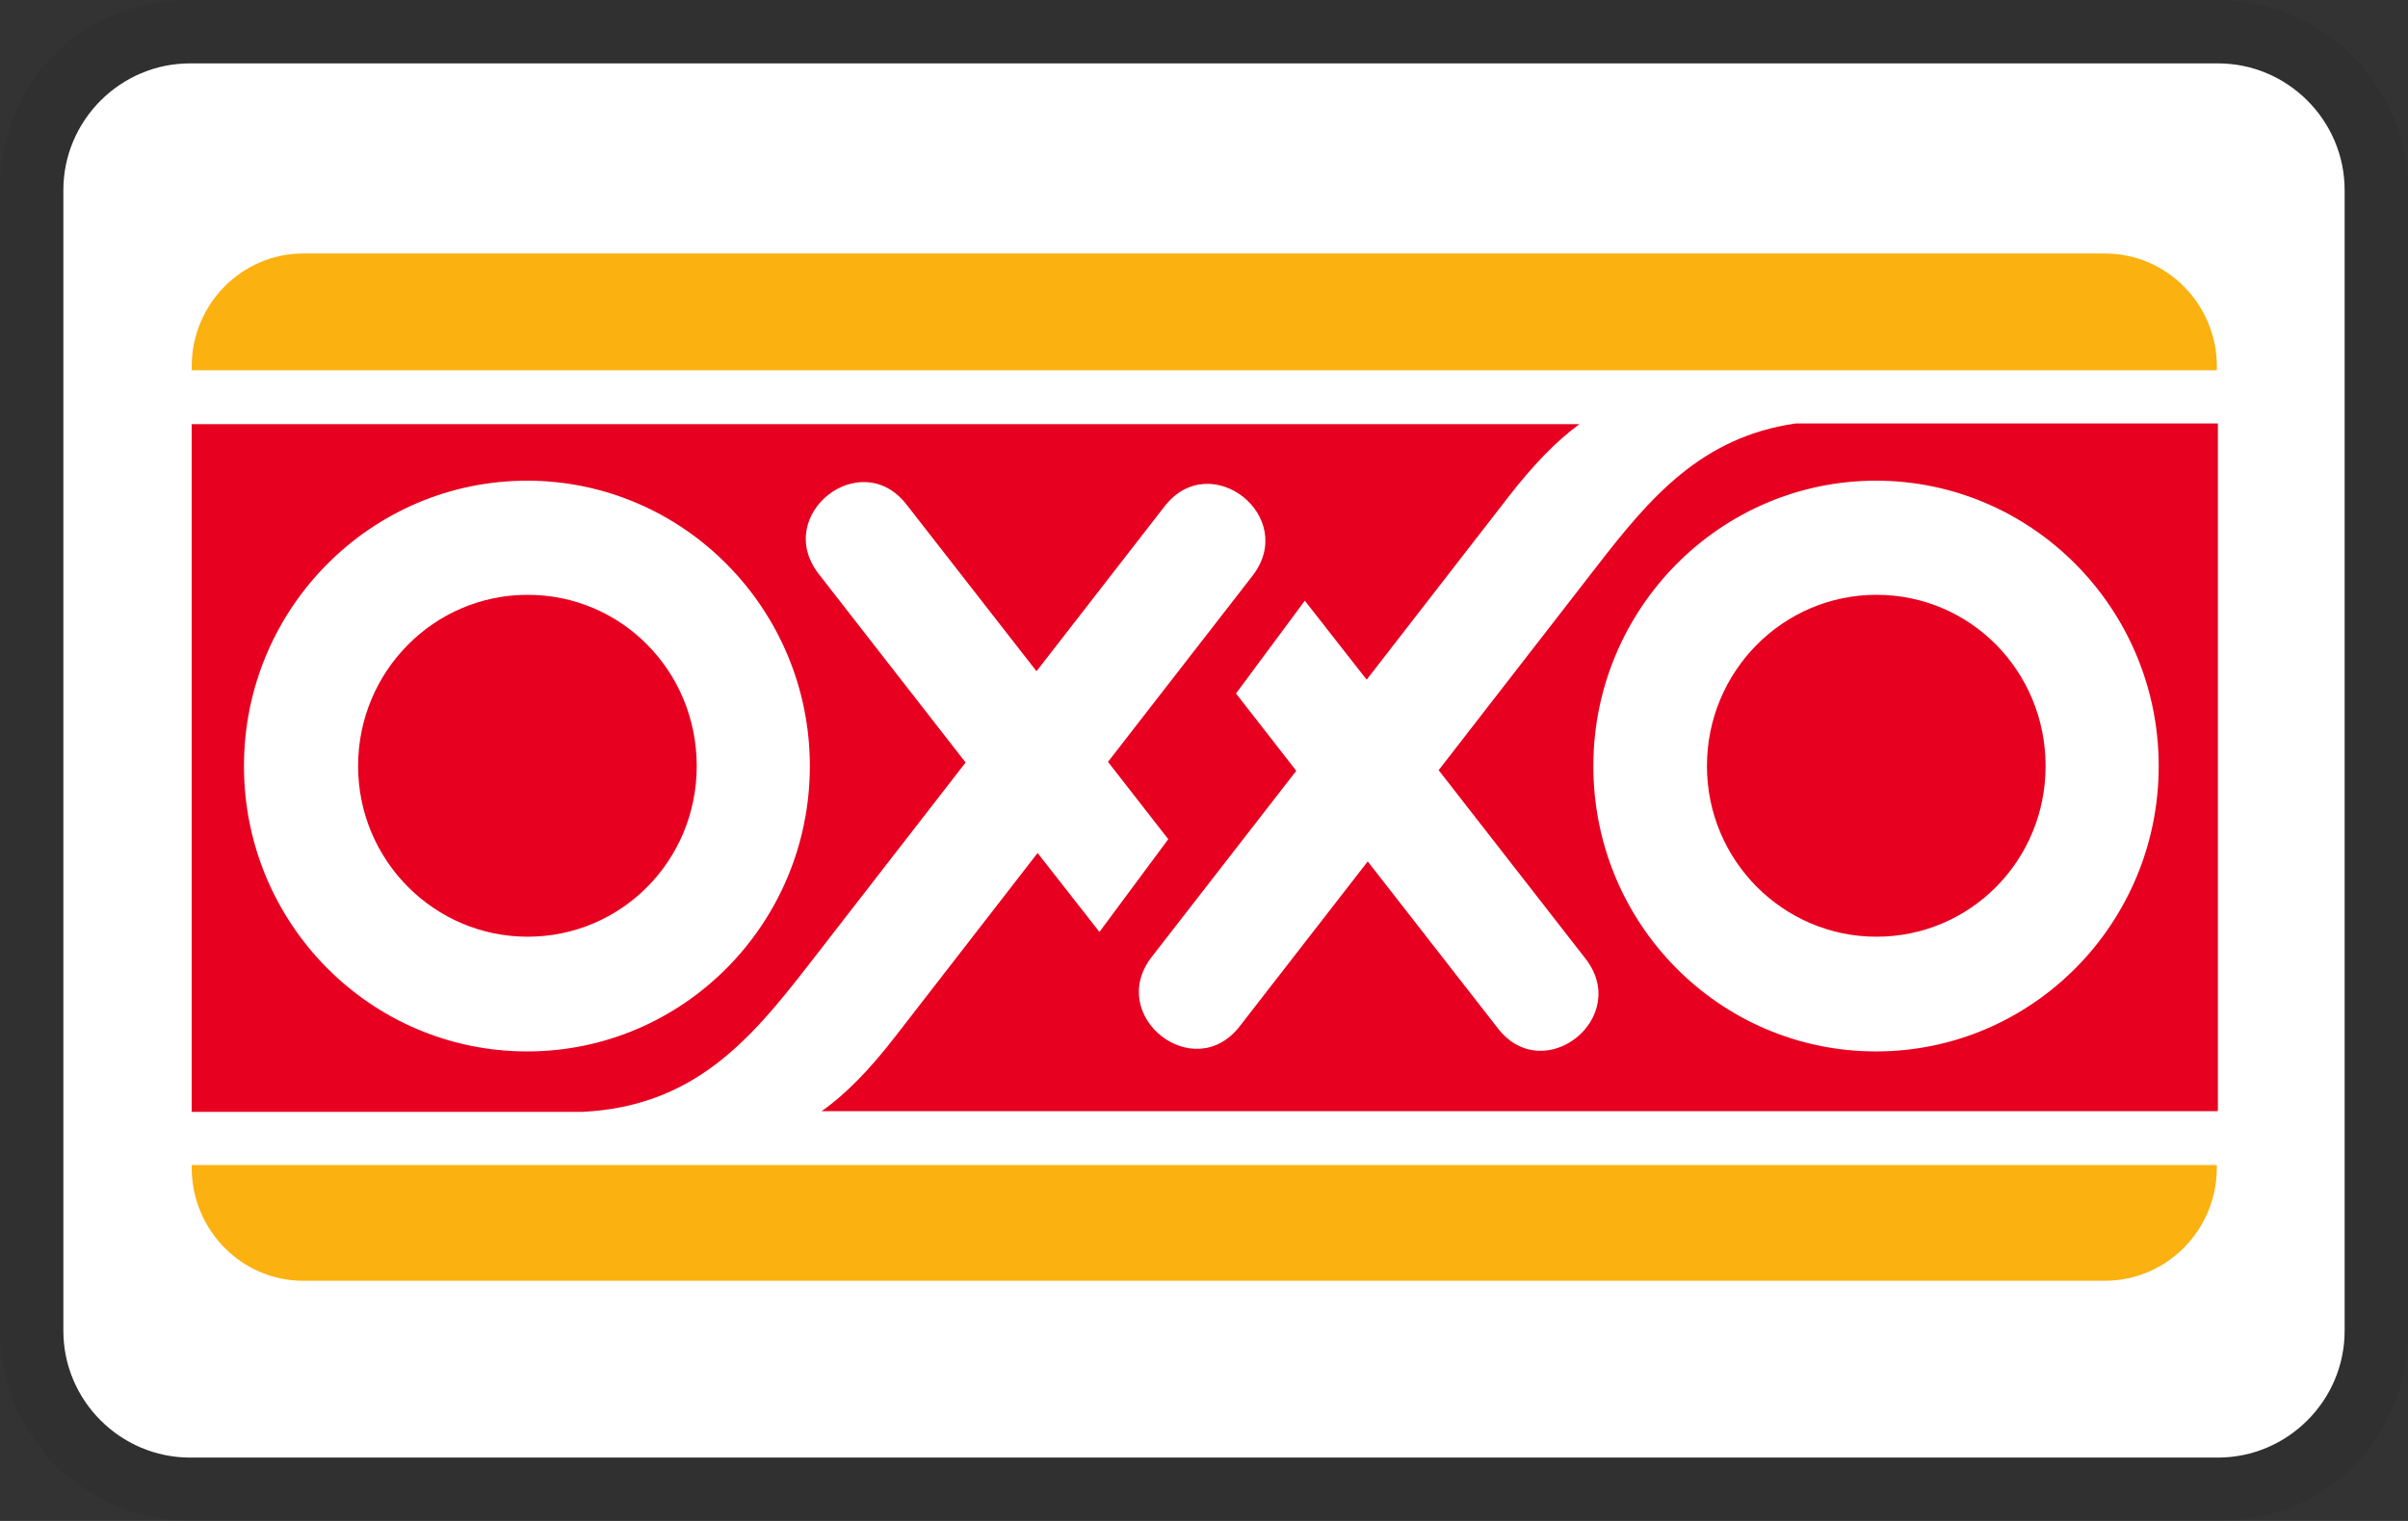 <svg role="img" viewBox="0 0 38 24" width="38" height="24" aria-labelledby="pi-oxxo"><rect x="0" y="0" width="38" height="24" fill="#333333" stroke="none"/><title id="pi-oxxo">OXXO</title><path opacity=".07" d="M35 0H3C1.3 0 0 1.3 0 3v18c0 1.7 1.4 3 3 3h32c1.7 0 3-1.3 3-3V3c0-1.7-1.4-3-3-3z"/><path fill="#fff" d="M35 1c1.1 0 2 .9 2 2v18c0 1.1-.9 2-2 2H3c-1.1 0-2-.9-2-2V3c0-1.1.9-2 2-2h32"/><path d="M3.025 5.784C3.025 4.8 3.816 4 4.784 4H33.216c.976 0 1.768.8 1.768 1.784v.059H3.025v-.059ZM34.983 18.384v.042c0 .985-.791 1.784-1.768 1.784H4.784c-.968 0-1.759-.8-1.759-1.784v-.042H34.983Z" fill="#FBB110"/><path d="M25.144 12.088c0 2.491 1.995 4.503 4.461 4.503 2.466 0 4.461-2.02 4.461-4.503 0-2.483-2.003-4.503-4.461-4.503-2.458 0-4.461 2.02-4.461 4.503Zm-21.294 0c0 2.491 2.003 4.503 4.469 4.503 2.466 0 4.461-2.02 4.461-4.503 0-2.483-2.003-4.503-4.461-4.503-2.458 0-4.469 2.012-4.469 4.503Zm31.133 5.446H12.965c.396-.278.766-.665 1.17-1.187l2.239-2.887.976 1.246 1.086-1.464-.951-1.22 2.281-2.937c.724-.934-.665-2.028-1.389-1.094l-2.02 2.601-2.054-2.634c-.724-.926-2.112.168-1.38 1.103l2.315 2.971-2.508 3.232c-.892 1.145-1.784 2.197-3.543 2.281H3.025V6.693H24.925c-.379.278-.732.648-1.119 1.145l-2.239 2.887-.976-1.246-1.086 1.464.951 1.22-2.281 2.937c-.724.934.665 2.028 1.389 1.094l2.02-2.601 2.054 2.634c.724.934 2.112-.168 1.38-1.103l-2.315-2.971 2.508-3.232c.816-1.052 1.633-2.028 3.131-2.239H35V17.526l-.017.009Zm-8.046-5.446c0-1.49 1.195-2.702 2.676-2.702 1.481 0 2.668 1.204 2.668 2.702s-1.195 2.693-2.668 2.693-2.676-1.204-2.676-2.693Zm-21.286 0c0-1.49 1.195-2.702 2.676-2.702 1.481 0 2.668 1.204 2.668 2.702s-1.195 2.693-2.668 2.693c-1.473 0-2.676-1.204-2.676-2.693" fill="#E70020"/></svg>